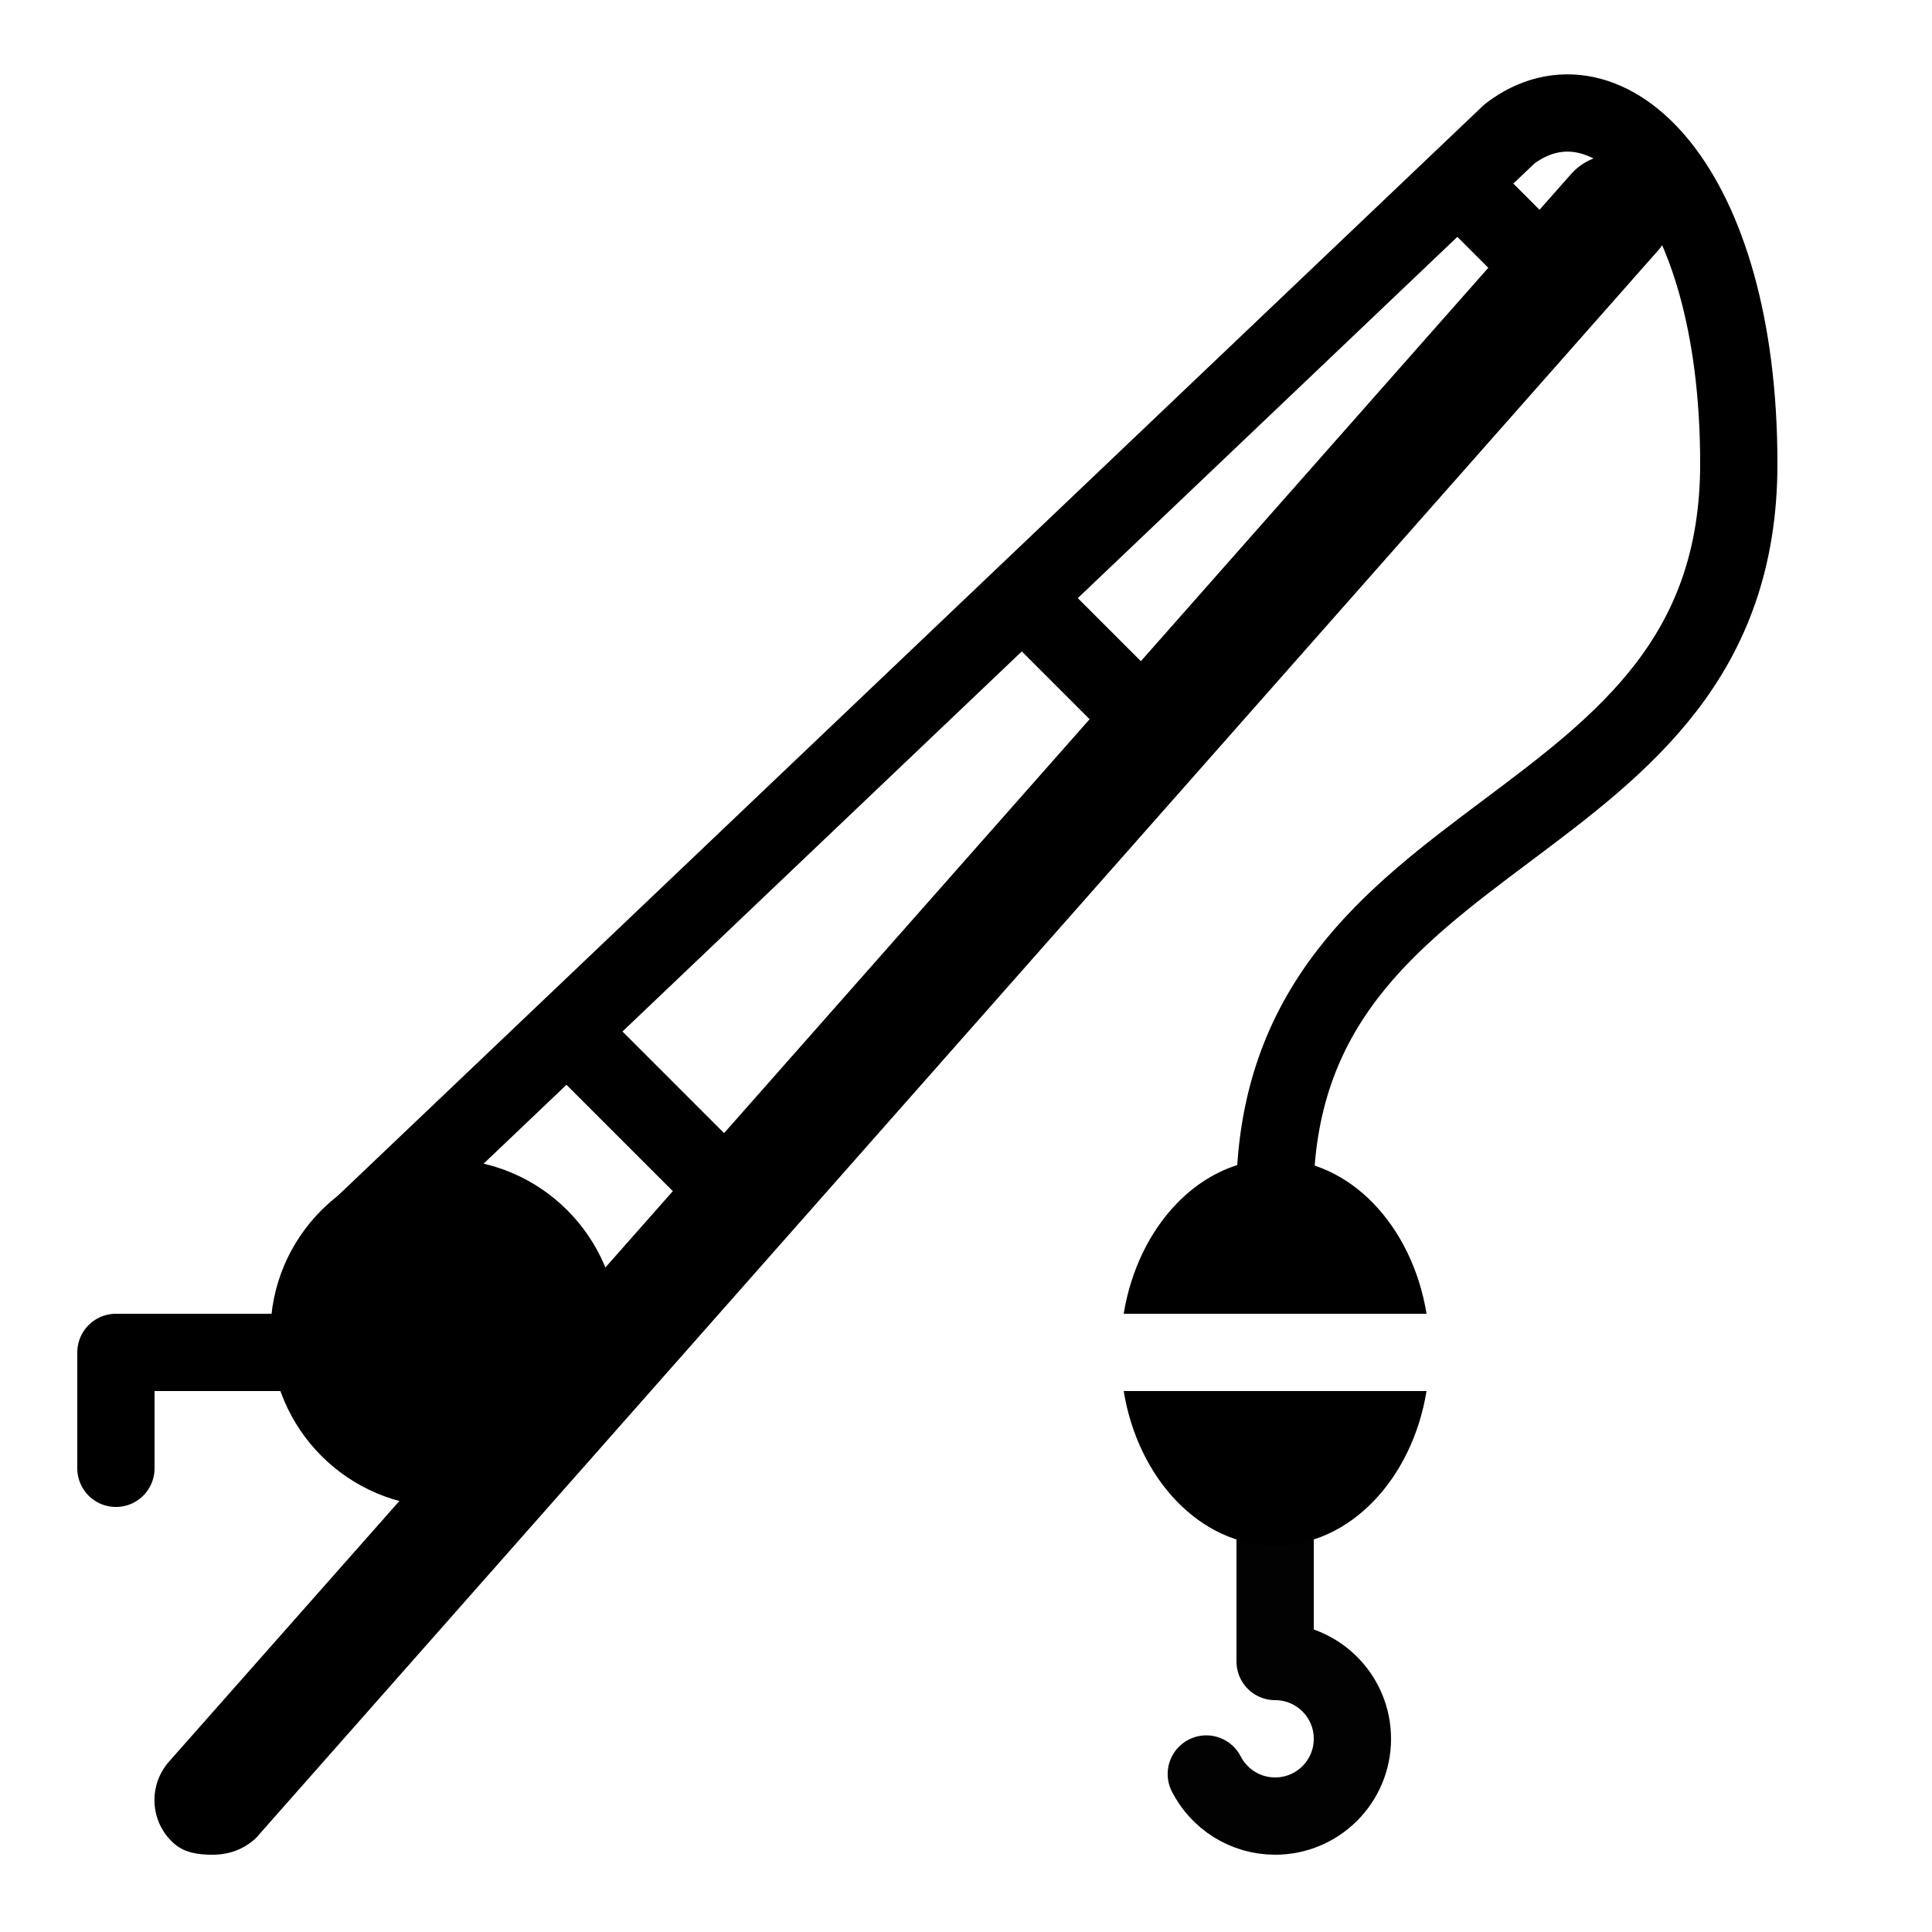 <?xml version="1.0" encoding="iso-8859-1"?><!-- Generator: Adobe Illustrator 21.0.2, SVG Export Plug-In . SVG Version: 6.00 Build 0)  --><svg xmlns="http://www.w3.org/2000/svg" xmlns:xlink="http://www.w3.org/1999/xlink" viewBox="0 0 50 50" width="50px" height="50px"><g><path d="M42.907,6.487l-36.29,41.09C6.285,47.878,5.907,48,5.497,48c-0.35,0-0.717-0.043-0.997-0.293c-0.62-0.55-0.673-1.5-0.123-2.12l5.94-6.72l1.68-1.91c1.04-0.23,1.983-1.12,2.083-2.21l1.557-1.91l25.02-28.33c0.55-0.62,1.5-0.68,2.12-0.13C43.397,4.917,43.457,5.867,42.907,6.487z"/></g><polyline style="fill:none;stroke:#000000;stroke-width:2;stroke-linecap:round;stroke-linejoin:round;stroke-miterlimit:10;" points="3,38 3,35 8,35 "/><path style="fill:none;stroke:#000000;stroke-width:2;stroke-linecap:round;stroke-linejoin:round;stroke-miterlimit:10;" d="M9.449,31.654L39.069,3.462C41.569,1.562,45,4.762,45,12c0,10-12.008,9-12.008,19"/><line style="fill:none;stroke:#000000;stroke-width:2;stroke-linecap:round;stroke-linejoin:bevel;stroke-miterlimit:10;" x1="15" y1="27" x2="19" y2="31"/><line style="fill:none;stroke:#000000;stroke-width:2;stroke-linecap:round;stroke-linejoin:bevel;stroke-miterlimit:10;" x1="26.607" y1="15.607" x2="28.995" y2="17.995"/><line style="fill:none;stroke:#000000;stroke-width:2;stroke-linecap:round;stroke-linejoin:bevel;stroke-miterlimit:10;" x1="37.977" y1="4.977" x2="39.271" y2="6.271"/><path d="M11.5,30C9.019,30,7,32.019,7,34.5S9.019,39,11.5,39s4.5-2.019,4.5-4.5S13.981,30,11.5,30z"/><path style="fill:none;stroke:#020202;stroke-width:2;stroke-linecap:round;stroke-linejoin:round;stroke-miterlimit:10;" d="M31.219,45.911C31.55,46.557,32.223,47,33,47c1.105,0,2-0.895,2-2s-0.895-2-2-2v-3.982"/><g><path d="M36.919,34c-0.372-2.279-1.987-4-3.919-4s-3.547,1.721-3.919,4H36.919z"/><path d="M29.081,36c0.372,2.279,1.987,4,3.919,4s3.547-1.721,3.919-4H29.081z"/></g></svg>
